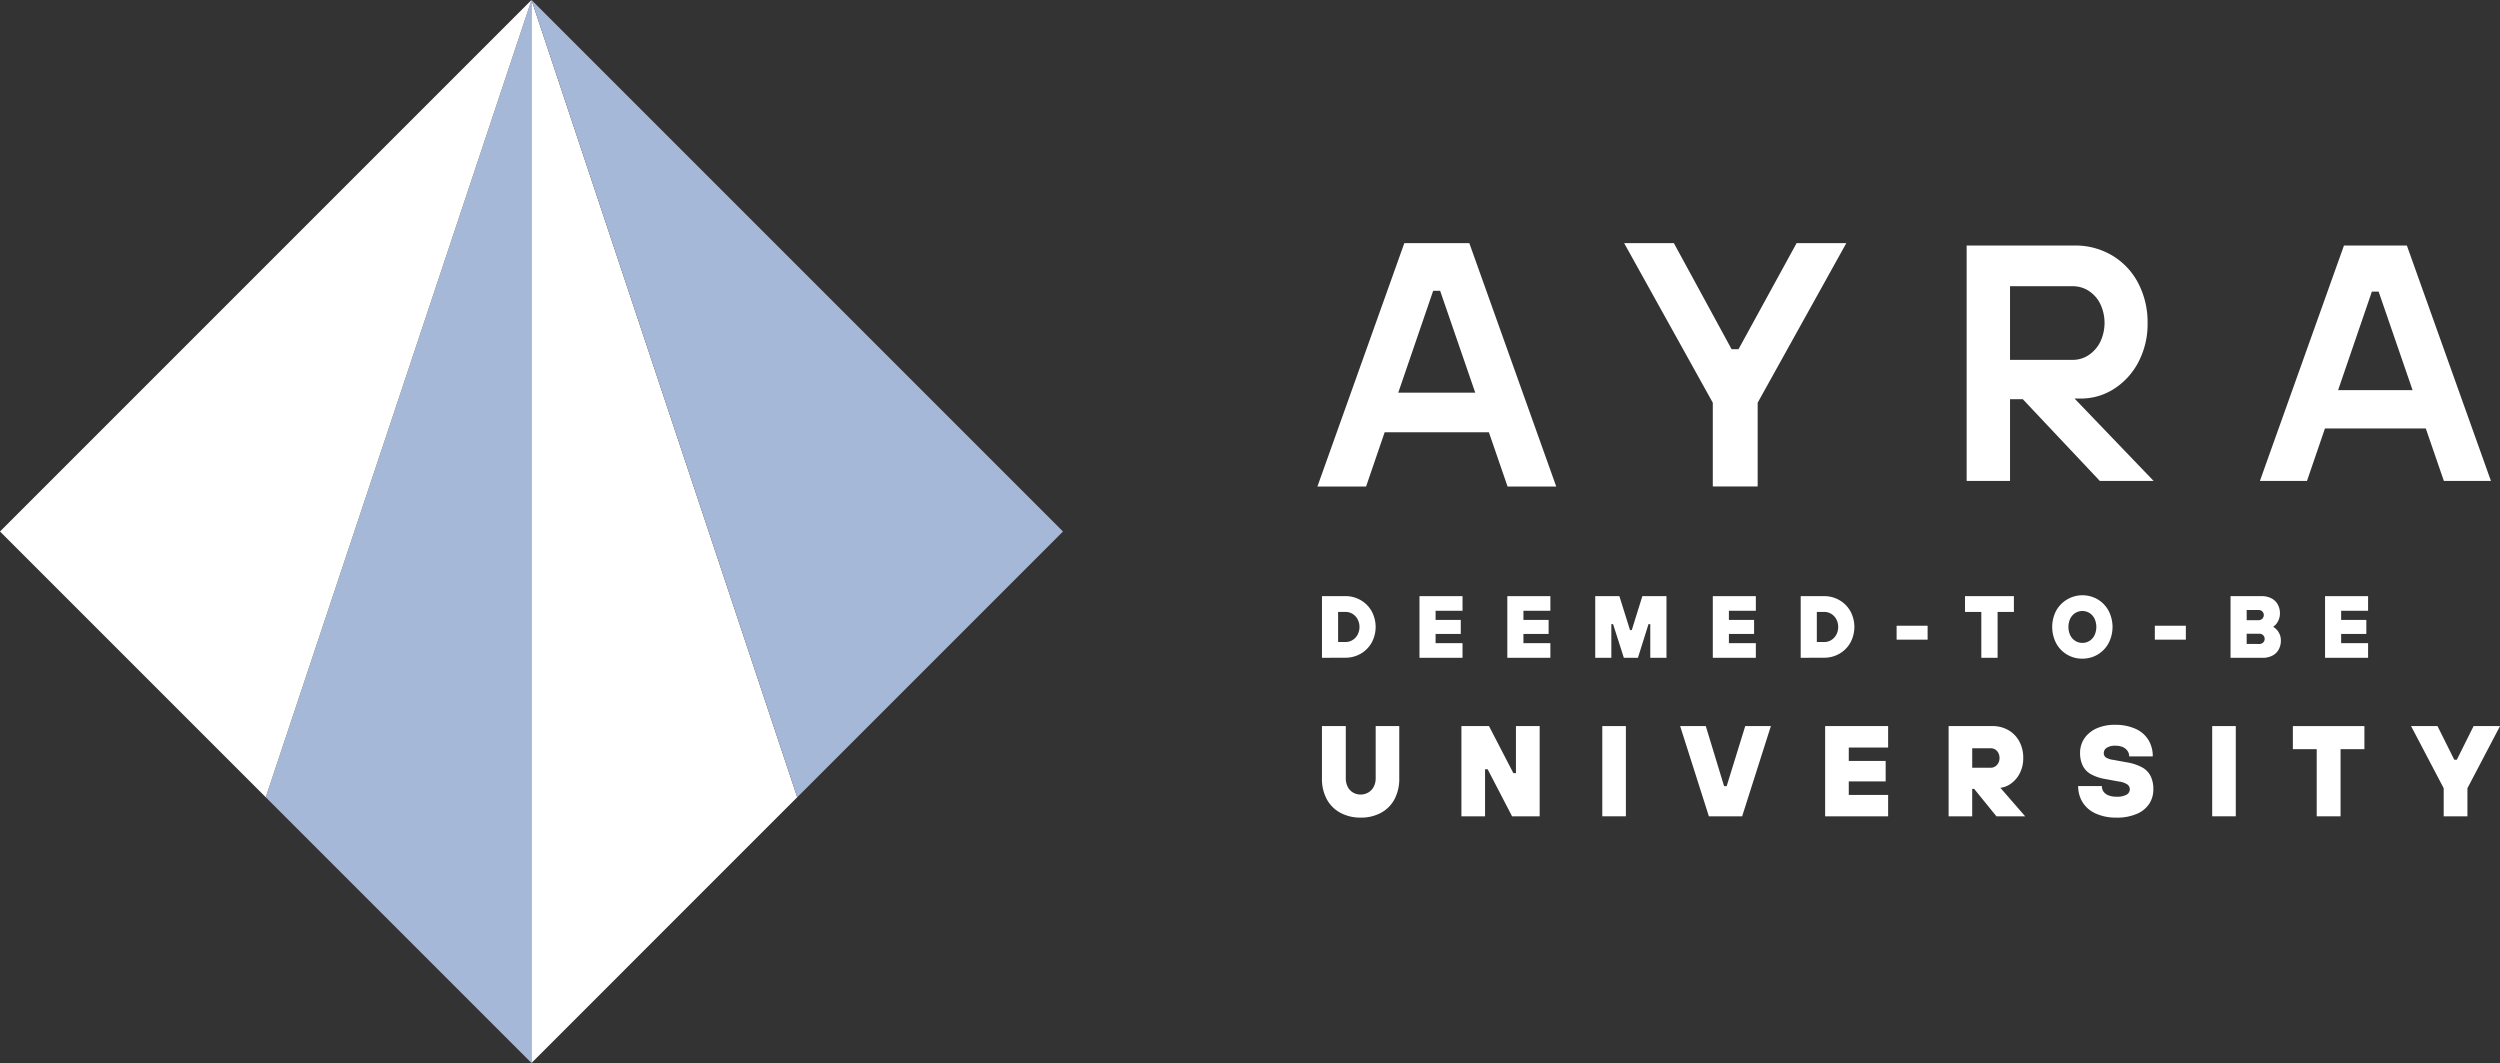 <svg id="Group_25779" data-name="Group 25779" xmlns="http://www.w3.org/2000/svg" xmlns:xlink="http://www.w3.org/1999/xlink" width="203.301" height="86.442" viewBox="0 0 203.301 86.442">
  <rect x="0" y="0" width="203.301" height="86.442" fill="#333333" stroke="none"/>
  <defs>
    <clipPath id="clip-path">
      <rect id="Rectangle_16" data-name="Rectangle 16" width="203.301" height="86.442" fill="none"/>
    </clipPath>
  </defs>
  <path id="Path_53" data-name="Path 53" d="M113.233,19.717l-7.067,19.789h3.957l1.511-4.411h8.475l1.52,4.411h3.957l-7.067-19.789Zm-.493,12.156,2.84-8.283h.565L119,31.873Z" transform="translate(0.967 0.057)" fill="#fff"/>
  <path id="Path_54" data-name="Path 54" d="M140.152,28.339h-.565l-4.692-8.622h-4.043l7.208,12.975V39.5h3.648V32.692l7.208-12.975h-4.043Z" transform="translate(1.226 0.057)" fill="#fff"/>
  <g id="Group_9" data-name="Group 9">
    <g id="Group_8" data-name="Group 8" clip-path="url(#clip-path)">
      <path id="Path_55" data-name="Path 55" d="M167.213,32.162a4.967,4.967,0,0,0,2.722-.793,5.7,5.7,0,0,0,1.983-2.188,6.61,6.61,0,0,0,.738-3.145,6.838,6.838,0,0,0-.766-3.268,5.644,5.644,0,0,0-2.119-2.244,5.841,5.841,0,0,0-3.049-.806h-8.779V38.862h3.528V32.216h1.039l6.264,6.646h4.375l-6.431-6.7Zm-5.743-3.145V23.027h5.087a2.406,2.406,0,0,1,1.3.369,2.668,2.668,0,0,1,.944,1.054,3.594,3.594,0,0,1,0,3.117,2.764,2.764,0,0,1-.944,1.067,2.335,2.335,0,0,1-1.3.383Z" transform="translate(1.986 0.248)" fill="#fff"/>
      <path id="Path_56" data-name="Path 56" d="M193.445,19.717h-5.114l-6.837,19.145h3.828l1.462-4.267h8.2l1.47,4.267h3.828Zm-5.591,11.76,2.747-8.014h.547l2.761,8.014Z" transform="translate(2.282 0.248)" fill="#fff"/>
      <path id="Path_57" data-name="Path 57" d="M106.168,52.89V47.876h1.9a2.45,2.45,0,0,1,1.255.33,2.384,2.384,0,0,1,.888.9,2.683,2.683,0,0,1,0,2.549,2.392,2.392,0,0,1-.888.9,2.459,2.459,0,0,1-1.255.329Zm1.912-1.282a1.085,1.085,0,0,0,.57-.158,1.145,1.145,0,0,0,.414-.436,1.359,1.359,0,0,0,0-1.261,1.148,1.148,0,0,0-.414-.437,1.084,1.084,0,0,0-.57-.157h-.6v2.449Z" transform="translate(1.335 0.602)" fill="#fff"/>
      <path id="Path_58" data-name="Path 58" d="M114,52.89V47.877h3.5v1.189h-2.191v.744h2.048v1.14h-2.048v.75H117.5v1.19Z" transform="translate(1.433 0.602)" fill="#fff"/>
      <path id="Path_59" data-name="Path 59" d="M121.055,52.89V47.877h3.5v1.189h-2.191v.744h2.048v1.14h-2.048v.75h2.191v1.19Z" transform="translate(1.522 0.602)" fill="#fff"/>
      <path id="Path_60" data-name="Path 60" d="M128.114,52.89V47.877h1.963l.865,2.757h.145l.859-2.757h1.961V52.89H132.59V50.154h-.144l-.86,2.736h-1.145l-.875-2.736h-.142V52.89Z" transform="translate(1.611 0.602)" fill="#fff"/>
      <path id="Path_61" data-name="Path 61" d="M137.556,52.89V47.877h3.5v1.189h-2.191v.744h2.048v1.14h-2.048v.75h2.191v1.19Z" transform="translate(1.73 0.602)" fill="#fff"/>
      <path id="Path_62" data-name="Path 62" d="M144.615,52.89V47.876h1.9a2.45,2.45,0,0,1,1.255.33,2.384,2.384,0,0,1,.888.9,2.682,2.682,0,0,1,0,2.549,2.391,2.391,0,0,1-.888.9,2.459,2.459,0,0,1-1.255.329Zm1.912-1.282a1.085,1.085,0,0,0,.57-.158,1.146,1.146,0,0,0,.414-.436,1.36,1.36,0,0,0,0-1.261,1.149,1.149,0,0,0-.414-.437,1.084,1.084,0,0,0-.57-.157h-.6v2.449Z" transform="translate(1.818 0.602)" fill="#fff"/>
      <rect id="Rectangle_12" data-name="Rectangle 12" width="2.521" height="1.132" transform="translate(154.233 50.885)" fill="#fff"/>
      <path id="Path_63" data-name="Path 63" d="M159.138,52.89V49.158h-1.326V47.877h3.975v1.281h-1.325V52.89Z" transform="translate(1.984 0.602)" fill="#fff"/>
      <path id="Path_64" data-name="Path 64" d="M167.263,52.962a2.383,2.383,0,0,1-2.126-1.253,2.881,2.881,0,0,1,0-2.651,2.452,2.452,0,0,1,3.373-.919,2.414,2.414,0,0,1,.885.919,2.865,2.865,0,0,1,0,2.651,2.424,2.424,0,0,1-.885.92,2.4,2.4,0,0,1-1.246.332m0-1.282a1.074,1.074,0,0,0,.58-.161,1.121,1.121,0,0,0,.408-.455,1.61,1.61,0,0,0,0-1.361,1.128,1.128,0,0,0-.408-.455,1.1,1.1,0,0,0-1.149,0,1.123,1.123,0,0,0-.412.455,1.62,1.62,0,0,0,0,1.361,1.116,1.116,0,0,0,.412.455,1.064,1.064,0,0,0,.569.161" transform="translate(2.072 0.601)" fill="#fff"/>
      <rect id="Rectangle_13" data-name="Rectangle 13" width="2.521" height="1.132" transform="translate(175.232 50.885)" fill="#fff"/>
      <path id="Path_65" data-name="Path 65" d="M179.137,52.891V47.877h2.52a1.719,1.719,0,0,1,.8.175,1.217,1.217,0,0,1,.518.5,1.486,1.486,0,0,1,.179.737,1.269,1.269,0,0,1-.082.458,1.387,1.387,0,0,1-.2.37.977.977,0,0,1-.25.232v.035a1.206,1.206,0,0,1,.422.426,1.241,1.241,0,0,1,.185.67,1.49,1.49,0,0,1-.178.737,1.216,1.216,0,0,1-.519.5,1.725,1.725,0,0,1-.8.176Zm2.293-3.059a.419.419,0,0,0,.2-.054.416.416,0,0,0,0-.724.418.418,0,0,0-.2-.053h-.982v.83Zm.071,1.934a.42.42,0,0,0,.2-.054.416.416,0,0,0-.2-.778h-1.053v.831Z" transform="translate(2.252 0.602)" fill="#fff"/>
      <path id="Path_66" data-name="Path 66" d="M186.726,52.89V47.877h3.5v1.189h-2.191v.744h2.048v1.14h-2.048v.75h2.191v1.19Z" transform="translate(2.348 0.602)" fill="#fff"/>
      <path id="Path_67" data-name="Path 67" d="M109.321,65.754a3.4,3.4,0,0,1-1.661-.393,2.711,2.711,0,0,1-1.106-1.111,3.5,3.5,0,0,1-.388-1.693V58.313h1.939v4.245a1.5,1.5,0,0,0,.156.693,1.127,1.127,0,0,0,.435.466,1.246,1.246,0,0,0,1.232,0,1.135,1.135,0,0,0,.445-.466,1.451,1.451,0,0,0,.163-.693V58.313h1.918v4.245a3.562,3.562,0,0,1-.382,1.693,2.7,2.7,0,0,1-1.1,1.111,3.376,3.376,0,0,1-1.657.393" transform="translate(1.335 0.733)" fill="#fff"/>
      <path id="Path_68" data-name="Path 68" d="M117.367,65.65V58.313h2.243l1.981,3.826h.21V58.313h1.929V65.65h-2.243L119.5,61.824h-.211V65.65Z" transform="translate(1.476 0.733)" fill="#fff"/>
      <rect id="Rectangle_14" data-name="Rectangle 14" width="1.918" height="7.337" transform="translate(130.299 59.045)" fill="#fff"/>
      <path id="Path_69" data-name="Path 69" d="M137.27,65.65l-2.337-7.337h2.085l1.488,4.885h.21l1.51-4.885h2.085l-2.336,7.337Z" transform="translate(1.697 0.733)" fill="#fff"/>
      <path id="Path_70" data-name="Path 70" d="M146.578,65.65V58.313H151.7v1.741H148.5v1.09h3v1.667h-3v1.1H151.7v1.74Z" transform="translate(1.843 0.733)" fill="#fff"/>
      <path id="Path_71" data-name="Path 71" d="M156.494,65.65V58.313h3.564a2.543,2.543,0,0,1,1.289.325,2.33,2.33,0,0,1,.891.911,2.771,2.771,0,0,1,.325,1.363,2.659,2.659,0,0,1-.294,1.259,2.269,2.269,0,0,1-.771.864,1.805,1.805,0,0,1-1,.31h-.158v-.43l2.38,2.736h-2.338l-1.813-2.234h-.157V65.65Zm3.439-3.952a.624.624,0,0,0,.35-.105.723.723,0,0,0,.257-.283.859.859,0,0,0,.094-.409.872.872,0,0,0-.094-.4.693.693,0,0,0-.257-.284.659.659,0,0,0-.35-.1h-1.52V61.7Z" transform="translate(1.968 0.733)" fill="#fff"/>
      <path id="Path_72" data-name="Path 72" d="M170.011,65.756a3.948,3.948,0,0,1-1.682-.33,2.412,2.412,0,0,1-1.07-.916,2.477,2.477,0,0,1-.361-1.32h1.929a.781.781,0,0,0,.136.456.887.887,0,0,0,.4.3,1.681,1.681,0,0,0,.645.11,1.554,1.554,0,0,0,.832-.168.5.5,0,0,0,.258-.438.477.477,0,0,0-.2-.389,1.623,1.623,0,0,0-.7-.241l-1.151-.211a3.565,3.565,0,0,1-1.127-.393,1.628,1.628,0,0,1-.65-.686,2.3,2.3,0,0,1-.215-1.039,2.059,2.059,0,0,1,.34-1.162,2.354,2.354,0,0,1,.979-.817,3.544,3.544,0,0,1,1.531-.3,3.919,3.919,0,0,1,1.662.325,2.34,2.34,0,0,1,1.048.907,2.538,2.538,0,0,1,.351,1.337h-1.919a.779.779,0,0,0-.136-.452.9.9,0,0,0-.383-.309,1.456,1.456,0,0,0-.592-.11,1.254,1.254,0,0,0-.713.168.505.505,0,0,0-.24.429.419.419,0,0,0,.167.356,1.509,1.509,0,0,0,.618.2l1.154.21a3.91,3.91,0,0,1,1.2.409,1.673,1.673,0,0,1,.67.7,2.363,2.363,0,0,1,.22,1.075,2.126,2.126,0,0,1-.335,1.179,2.251,2.251,0,0,1-1.023.822,4.056,4.056,0,0,1-1.65.3" transform="translate(2.098 0.732)" fill="#fff"/>
      <rect id="Rectangle_15" data-name="Rectangle 15" width="1.918" height="7.337" transform="translate(179.897 59.045)" fill="#fff"/>
      <path id="Path_73" data-name="Path 73" d="M186.081,65.65V60.189h-1.939V58.313h5.817v1.876h-1.939V65.65Z" transform="translate(2.315 0.733)" fill="#fff"/>
      <path id="Path_74" data-name="Path 74" d="M196.287,65.65V63.365l-2.653-5.053h2.149l1.364,2.736h.209l1.363-2.736h2.149l-2.651,5.053V65.65Z" transform="translate(2.435 0.733)" fill="#fff"/>
      <path id="Path_75" data-name="Path 75" d="M42.953,0V86.442L21.342,64.831Z" transform="translate(0.268)" fill="#a6b8d8"/>
      <path id="Path_76" data-name="Path 76" d="M0,43.221,43.221,0,21.61,64.831Z" transform="translate(0 0)" fill="#fff"/>
      <path id="Path_77" data-name="Path 77" d="M42.684,0V86.442l21.61-21.611Z" transform="translate(0.537)" fill="#fff"/>
      <path id="Path_78" data-name="Path 78" d="M85.905,43.221,42.685,0l21.61,64.831Z" transform="translate(0.537 0)" fill="#a6b8d8"/>
    </g>
  </g>
</svg>
